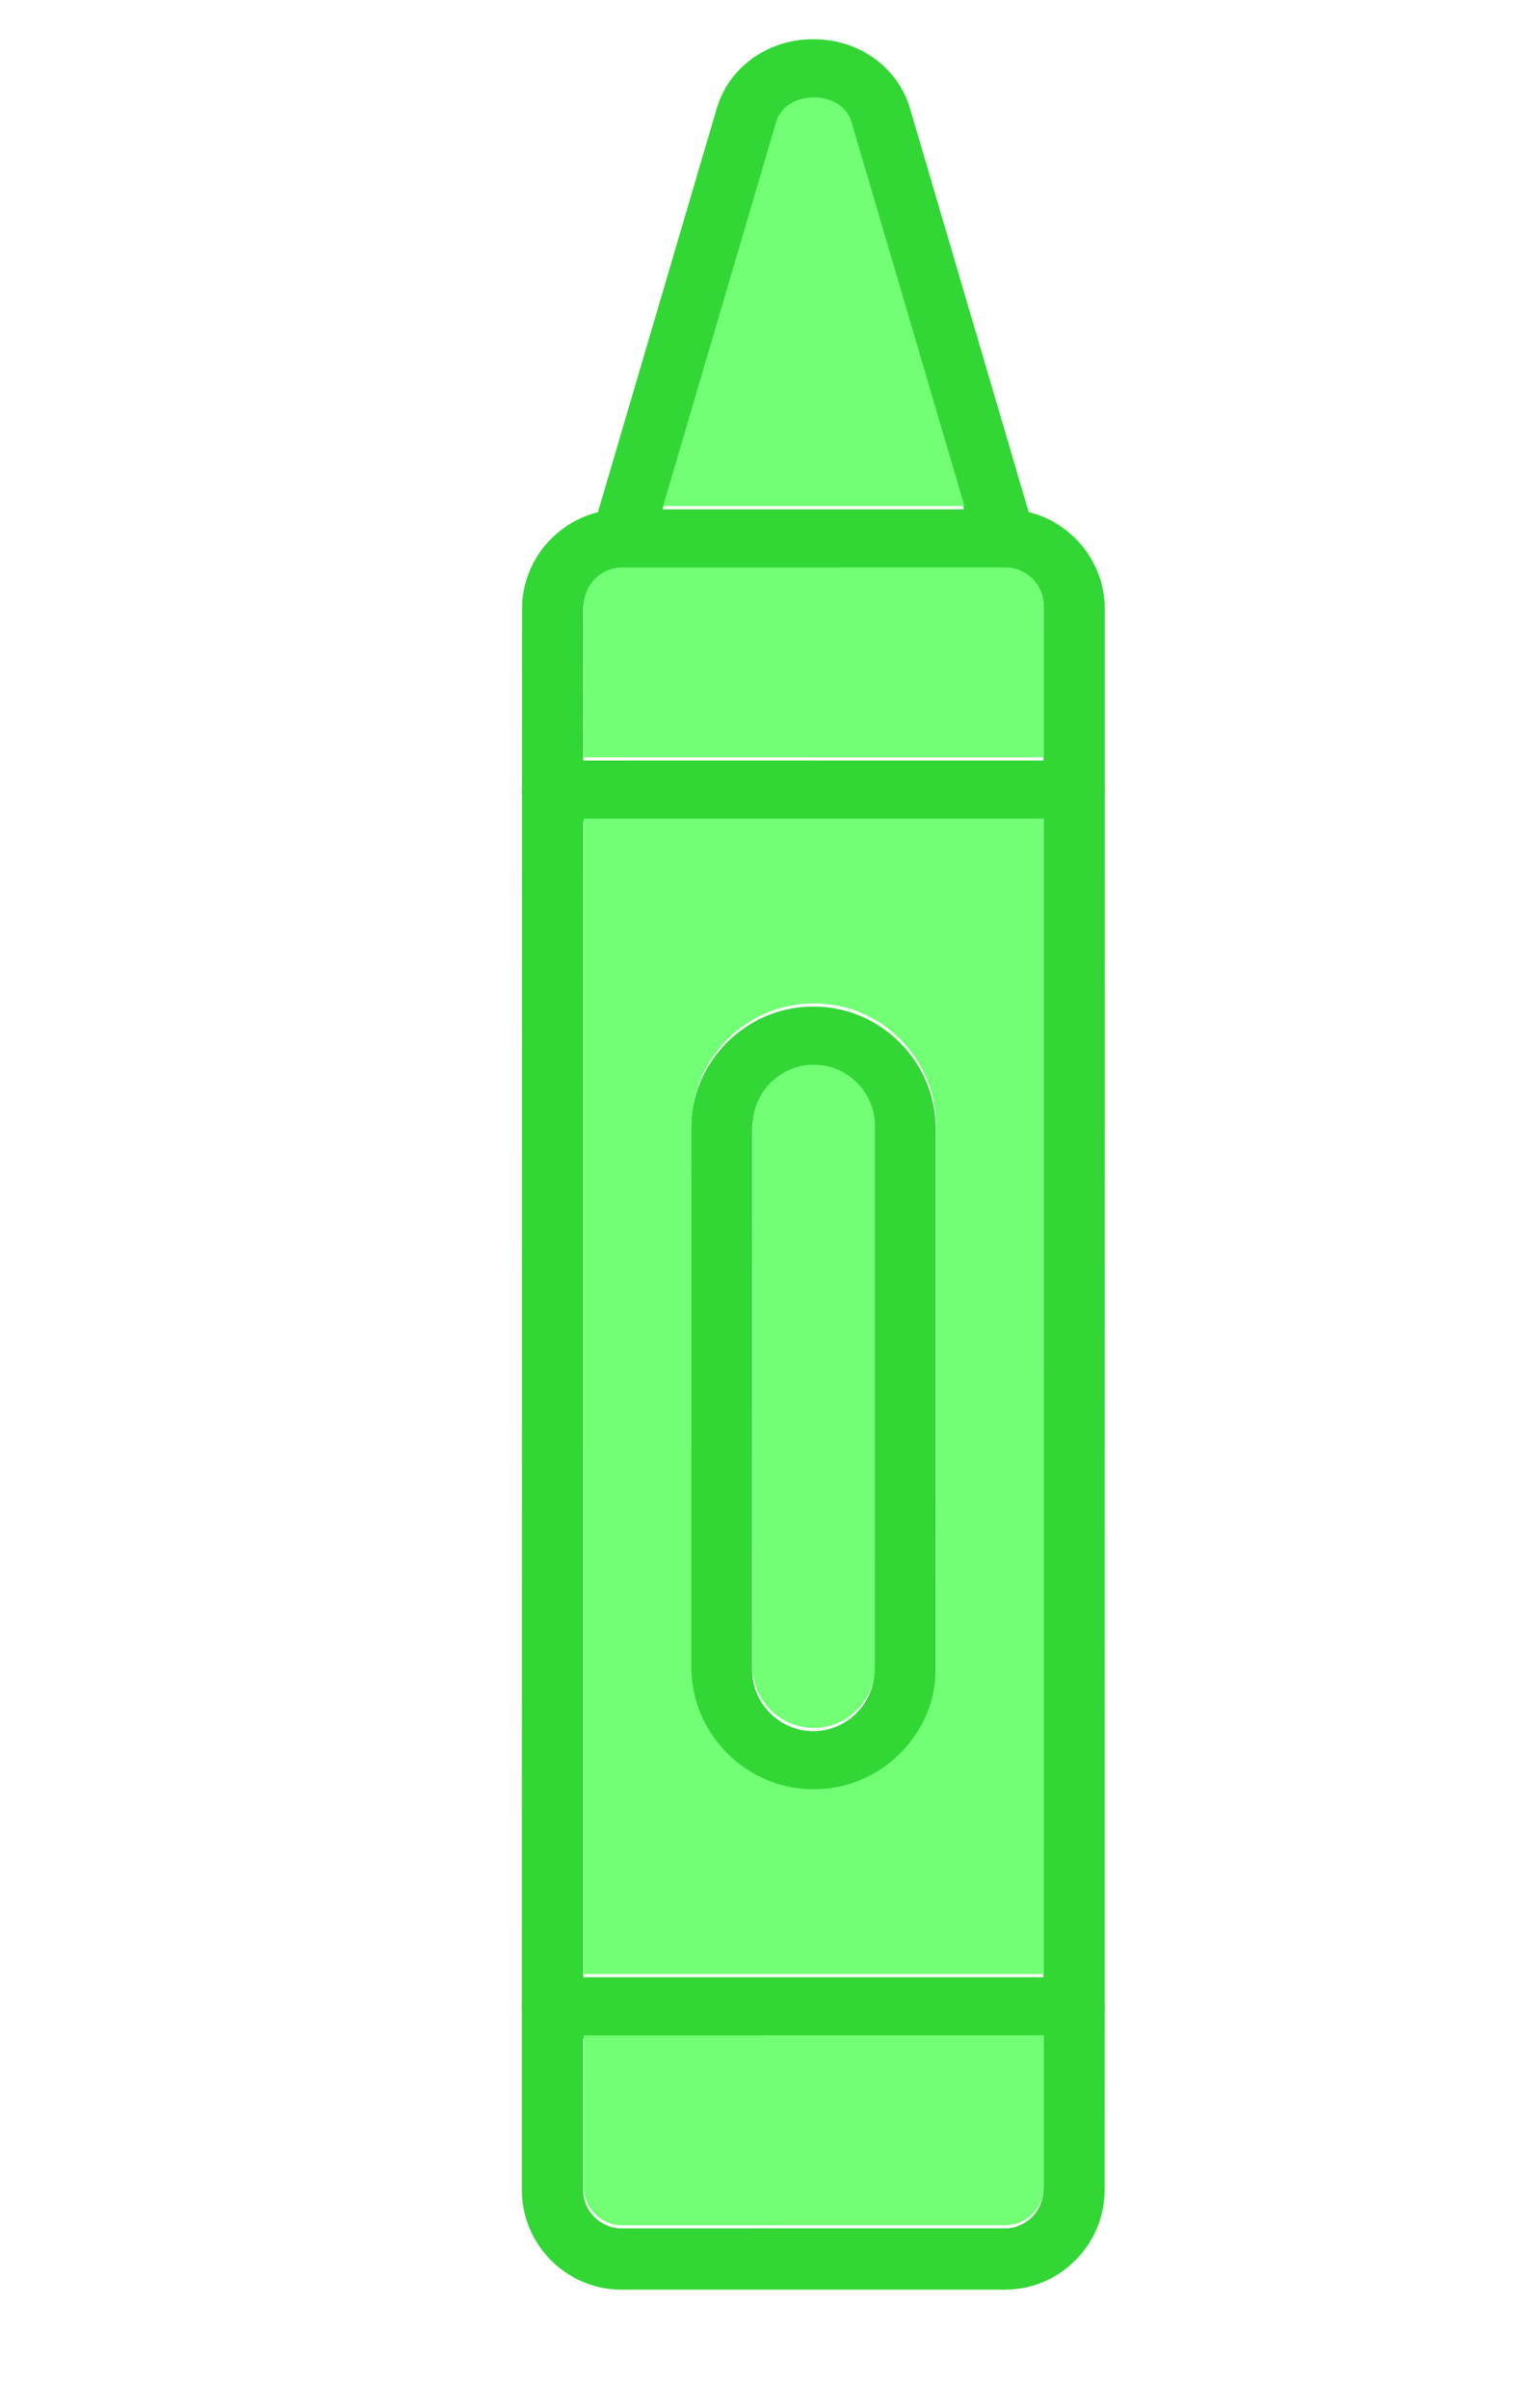 <svg width="196" height="310" viewBox="0 0 196 310" fill="none" xmlns="http://www.w3.org/2000/svg">
<path fill-rule="evenodd" clip-rule="evenodd" d="M80.073 73.465C78.758 73.46 77.515 73.979 76.574 74.921C75.634 75.864 75.115 77.108 75.115 78.419L75.097 281.918C75.097 284.651 77.316 286.871 80.049 286.87L129.406 286.865C130.721 286.869 131.962 286.348 132.903 285.406C133.845 284.464 134.361 283.219 134.362 281.908L134.382 78.409C134.383 77.099 133.865 75.858 132.925 74.919C131.984 73.972 130.741 73.453 129.427 73.456L80.073 73.465ZM67.64 285.238C67.357 284.182 67.204 283.064 67.203 281.914L67.225 78.425C67.224 74.996 68.564 71.775 70.996 69.344C73.429 66.915 76.65 65.572 80.071 65.566L129.428 65.567C132.85 65.561 136.072 66.901 138.505 69.338C140.935 71.768 142.274 74.992 142.273 78.414L142.251 281.905C142.255 285.336 140.913 288.554 138.48 290.985C136.052 293.424 132.826 294.756 129.406 294.763L80.048 294.763C74.115 294.763 69.106 290.716 67.64 285.238Z" fill="#32D736"/>
<path fill-rule="evenodd" clip-rule="evenodd" d="M76.248 70.532C76.066 69.85 76.062 69.118 76.275 68.397L92.294 13.979C93.864 8.639 98.867 5.05 104.744 5.048C110.624 5.056 115.623 8.634 117.193 13.975L133.201 68.395C133.211 68.426 133.219 68.458 133.227 68.489C133.779 70.547 132.587 72.687 130.528 73.29C128.44 73.911 126.245 72.711 125.63 70.62L109.624 16.202C108.919 13.804 106.638 12.941 104.744 12.947C102.848 12.946 100.569 13.803 99.862 16.205L83.845 70.625C83.228 72.713 81.035 73.913 78.945 73.299C77.577 72.892 76.59 71.811 76.248 70.532Z" fill="#32D736"/>
<path fill-rule="evenodd" clip-rule="evenodd" d="M104.745 137.478C100.404 137.476 96.874 141.009 96.874 145.35L96.867 214.986C96.868 217.079 97.687 219.046 99.181 220.543C100.674 222.034 102.646 222.858 104.735 222.859C106.823 222.854 108.796 222.034 110.289 220.536C111.783 219.047 112.605 217.072 112.606 214.986L112.613 145.345C112.612 143.25 111.791 141.282 110.296 139.785C108.804 138.296 106.833 137.472 104.745 137.478ZM89.511 219.069C89.158 217.75 88.974 216.378 88.974 214.981L88.984 145.347C88.984 141.151 90.626 137.194 93.609 134.207C96.594 131.228 100.547 129.58 104.743 129.579C108.94 129.578 112.894 131.223 115.878 134.211C118.861 137.19 120.501 141.142 120.503 145.347L120.497 214.981C120.495 219.178 118.851 223.134 115.868 226.121C112.884 229.101 108.93 230.748 104.734 230.749C100.539 230.751 96.583 229.105 93.601 226.125C91.612 224.132 90.216 221.705 89.511 219.069Z" fill="#32D736"/>
<path fill-rule="evenodd" clip-rule="evenodd" d="M67.354 102.876C67.266 102.549 67.218 102.204 67.216 101.847C67.218 99.668 68.983 97.901 71.163 97.904L138.316 97.898C140.496 97.901 142.258 99.666 142.26 101.844C142.259 104.023 140.493 105.791 138.314 105.787L71.163 105.793C69.338 105.798 67.803 104.558 67.354 102.876Z" fill="#32D736"/>
<path fill-rule="evenodd" clip-rule="evenodd" d="M67.355 259.511C67.267 259.186 67.218 258.841 67.217 258.484C67.22 256.306 68.984 254.538 71.163 254.541L138.316 254.536C140.493 254.53 142.257 256.295 142.26 258.481C142.261 260.661 140.493 262.427 138.314 262.424L71.163 262.431C69.34 262.436 67.803 261.194 67.355 259.511Z" fill="#32D736"/>
<path fill-rule="evenodd" clip-rule="evenodd" d="M96.934 144.94L96.927 214.578C96.928 216.671 97.746 218.637 99.241 220.135C100.734 221.625 102.706 222.449 104.795 222.45C106.883 222.445 108.856 221.625 110.349 220.127C111.843 218.639 112.665 216.663 112.667 214.577L112.673 144.936C112.672 142.84 111.851 140.873 110.356 139.376C108.865 137.886 106.891 137.062 104.805 137.069C100.464 137.067 96.933 140.6 96.934 144.94Z" fill="#72FF75"/>
<path fill-rule="evenodd" clip-rule="evenodd" d="M104.803 129.17C109 129.169 112.954 130.815 115.938 133.802C118.92 136.781 120.561 140.733 120.562 144.938L120.556 214.572C120.554 218.768 118.91 222.724 115.928 225.711C112.944 228.691 108.989 230.338 104.793 230.34C100.598 230.341 96.642 228.695 93.661 225.715C91.671 223.723 90.275 221.295 89.571 218.659C89.218 217.341 89.033 215.968 89.034 214.572L89.043 144.938C89.043 140.742 90.685 136.785 93.668 133.798C96.654 130.819 100.606 129.172 104.803 129.17ZM134.439 105.381L75.172 105.386L75.159 254.128L134.424 254.124L134.439 105.381Z" fill="#72FF75"/>
<path fill-rule="evenodd" clip-rule="evenodd" d="M85.393 65.152L124.201 65.153L109.683 15.792C108.977 13.394 106.697 12.531 104.802 12.537C102.906 12.536 100.628 13.393 99.92 15.796L85.393 65.152Z" fill="#72FF75"/>
<path fill-rule="evenodd" clip-rule="evenodd" d="M75.166 97.493L134.428 97.488L134.43 78C134.432 76.689 133.913 75.449 132.973 74.509C132.032 73.562 130.79 73.044 129.476 73.047L80.126 73.055C78.811 73.05 77.568 73.569 76.627 74.511C75.687 75.454 75.168 76.698 75.168 78.009L75.166 97.493Z" fill="#72FF75"/>
<path fill-rule="evenodd" clip-rule="evenodd" d="M134.43 262.017L75.17 262.023L75.168 281.511C75.168 284.243 77.387 286.464 80.12 286.463L129.474 286.457C130.788 286.461 132.029 285.94 132.97 284.998C133.912 284.057 134.428 282.812 134.428 281.501L134.43 262.017Z" fill="#72FF75"/>
</svg>
